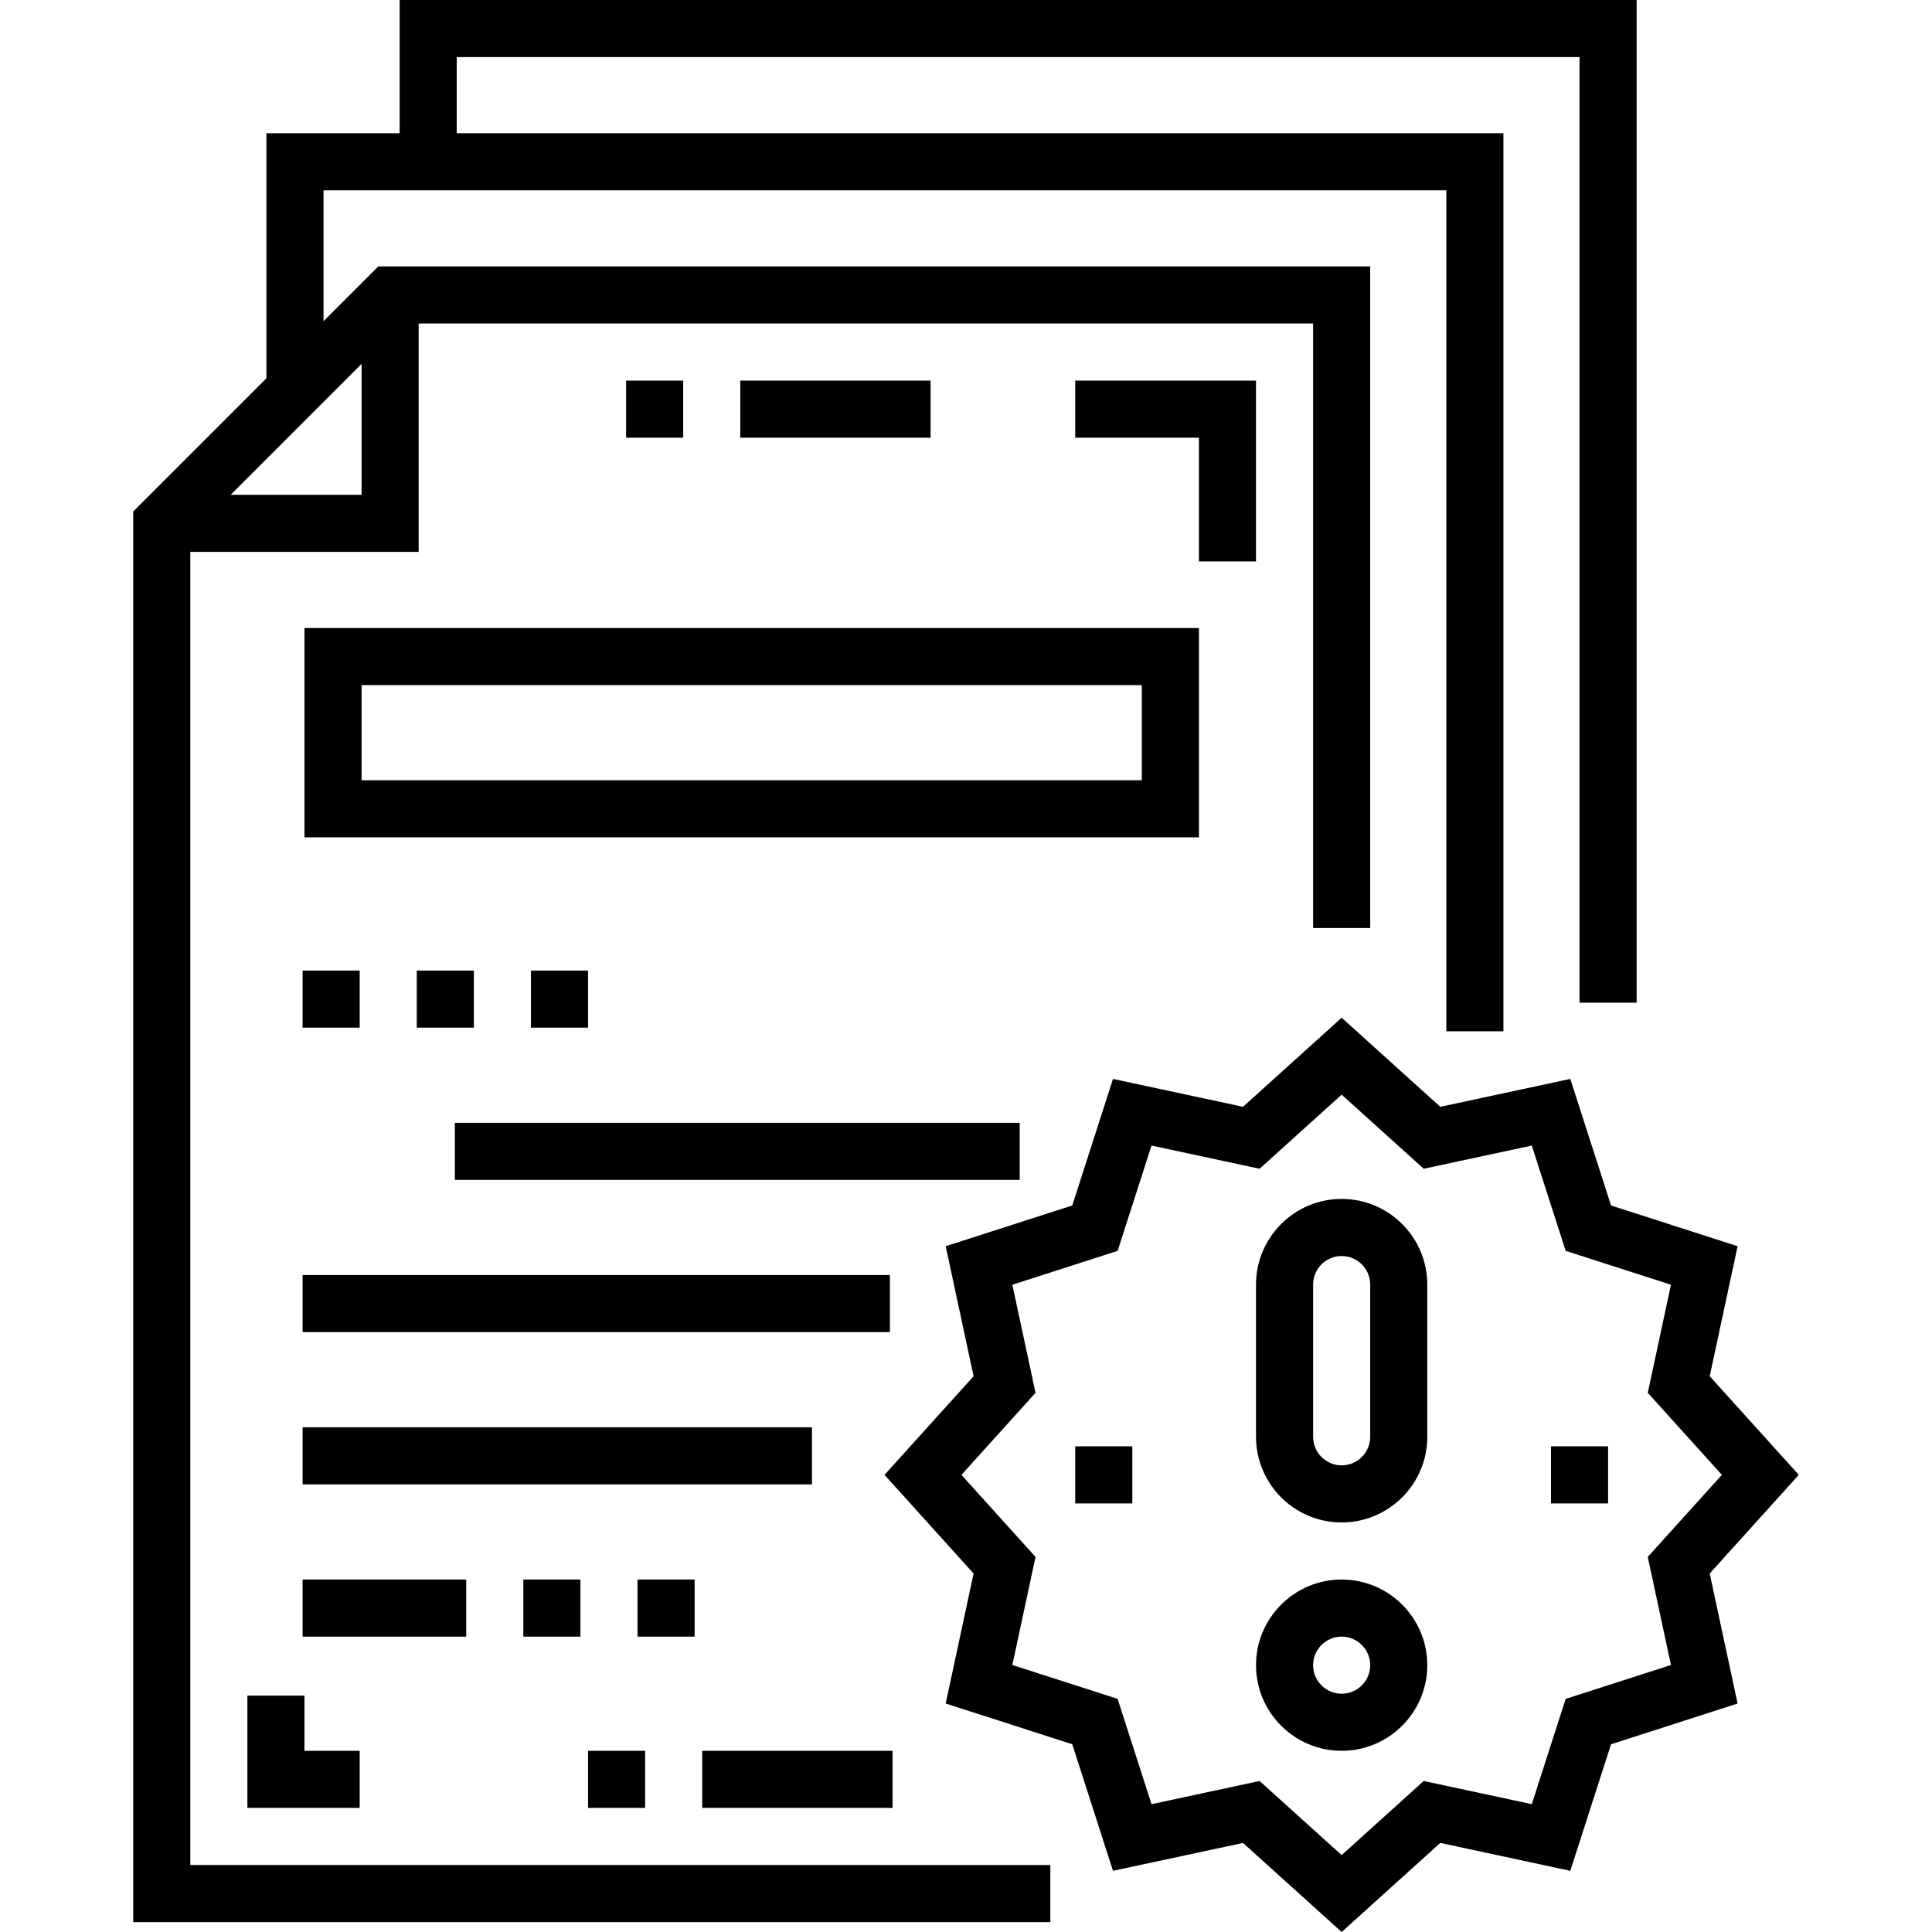 <?xml version="1.0" encoding="iso-8859-1"?>
<!-- Generator: Adobe Illustrator 19.0.0, SVG Export Plug-In . SVG Version: 6.00 Build 0)  -->
<svg version="1.1" id="Capa_1" xmlns="http://www.w3.org/2000/svg" xmlns:xlink="http://www.w3.org/1999/xlink" x="0px" y="0px"
	 viewBox="0 0 512 512" style="enable-background:new 0 0 512 512;" xml:space="preserve">
<g>
	<g>
		<path d="M105.909,0v35.303H70.606v64.952l-35.303,35.303v373.815h243.046v-15.13H50.433V146.255h60.519V85.736h237.035v160.195
			h15.13V70.606H100.254L85.736,85.125V50.433H383.29v222.863h15.13V35.303H121.039V15.13h297.554v250.591h15.13V0H105.909z
			 M95.823,96.434v34.692H61.131L95.823,96.434z"/>
	</g>
</g>
<g>
	<g>
		<path d="M355.552,317.727c-12.513,0-22.695,10.18-22.695,22.695v40.346c0,12.514,10.181,22.695,22.695,22.695
			s22.695-10.18,22.695-22.695v-40.346C378.247,327.908,368.065,317.727,355.552,317.727z M363.117,380.768
			c0,4.172-3.393,7.565-7.565,7.565c-4.172,0-7.565-3.393-7.565-7.565v-40.346c0-4.172,3.393-7.565,7.565-7.565
			c4.172,0,7.565,3.393,7.565,7.565V380.768z"/>
	</g>
</g>
<g>
	<g>
		<path d="M355.552,418.593c-12.513,0-22.695,10.18-22.695,22.695c0,12.514,10.181,22.695,22.695,22.695s22.695-10.18,22.695-22.695
			C378.247,428.774,368.065,418.593,355.552,418.593z M355.552,448.853c-4.172,0-7.565-3.393-7.565-7.565
			c0-4.172,3.393-7.565,7.565-7.565c4.172,0,7.565,3.393,7.565,7.565C363.117,445.46,359.723,448.853,355.552,448.853z"/>
	</g>
</g>
<g>
	<g>
		<path d="M476.697,390.855l-23.605-26.141l7.39-34.454l-33.54-10.797l-10.796-33.539l-34.454,7.39l-26.141-23.605l-26.141,23.605
			l-34.453-7.39l-10.797,33.539l-33.54,10.797l7.39,34.454l-23.606,26.141l23.605,26.141l-7.39,34.454l33.54,10.797l10.796,33.539
			l34.454-7.39L355.551,512l26.141-23.605l34.453,7.39l10.797-33.539l33.54-10.797l-7.39-34.454L476.697,390.855z M414.92,450.223
			l-8.982,27.899l-28.64-6.143l-21.747,19.636l-21.747-19.636l-28.641,6.143l-8.981-27.901l-27.899-8.981l6.144-28.64
			l-19.635-21.746l19.636-21.746l-6.144-28.641l27.899-8.981l8.982-27.899l28.64,6.143l21.747-19.636l21.747,19.636l28.641-6.143
			l8.981,27.901l27.899,8.981l-6.144,28.64l19.636,21.746l-19.636,21.746l6.144,28.641L414.92,450.223z"/>
	</g>
</g>
<g>
	<g>
		<path d="M80.693,166.429v55.476h237.035v-55.476H80.693z M302.597,206.775H95.823v-25.216h206.775V206.775z"/>
	</g>
</g>
<g>
	<g>
		<rect x="140.708" y="257.208" width="15.13" height="15.13"/>
	</g>
</g>
<g>
	<g>
		<rect x="80.188" y="257.208" width="15.13" height="15.13"/>
	</g>
</g>
<g>
	<g>
		<rect x="110.448" y="257.208" width="15.13" height="15.13"/>
	</g>
</g>
<g>
	<g>
		<rect x="120.535" y="297.554" width="149.695" height="15.13"/>
	</g>
</g>
<g>
	<g>
		<rect x="80.188" y="337.901" width="155.646" height="15.13"/>
	</g>
</g>
<g>
	<g>
		<rect x="80.188" y="378.247" width="134.989" height="15.13"/>
	</g>
</g>
<g>
	<g>
		<rect x="80.188" y="418.593" width="43.372" height="15.13"/>
	</g>
</g>
<g>
	<g>
		<rect x="138.69" y="418.593" width="15.13" height="15.13"/>
	</g>
</g>
<g>
	<g>
		<rect x="168.95" y="418.593" width="15.13" height="15.13"/>
	</g>
</g>
<g>
	<g>
		<polygon points="284.946,100.866 284.946,115.996 317.727,115.996 317.727,148.777 332.857,148.777 332.857,100.866 		"/>
	</g>
</g>
<g>
	<g>
		<polygon points="80.693,463.983 80.693,449.357 65.563,449.357 65.563,479.113 95.318,479.113 95.318,463.983 		"/>
	</g>
</g>
<g>
	<g>
		<rect x="284.946" y="383.29" width="15.13" height="15.13"/>
	</g>
</g>
<g>
	<g>
		<g>
			<rect x="165.924" y="100.866" width="15.13" height="15.13"/>
			<rect x="196.184" y="100.866" width="50.433" height="15.13"/>
		</g>
	</g>
</g>
<g>
	<g>
		<g>
			<rect x="155.838" y="463.983" width="15.13" height="15.13"/>
			<rect x="186.097" y="463.983" width="50.433" height="15.13"/>
		</g>
	</g>
</g>
<g>
	<g>
		<rect x="411.028" y="383.29" width="15.13" height="15.13"/>
	</g>
</g>
<g>
</g>
<g>
</g>
<g>
</g>
<g>
</g>
<g>
</g>
<g>
</g>
<g>
</g>
<g>
</g>
<g>
</g>
<g>
</g>
<g>
</g>
<g>
</g>
<g>
</g>
<g>
</g>
<g>
</g>
</svg>
